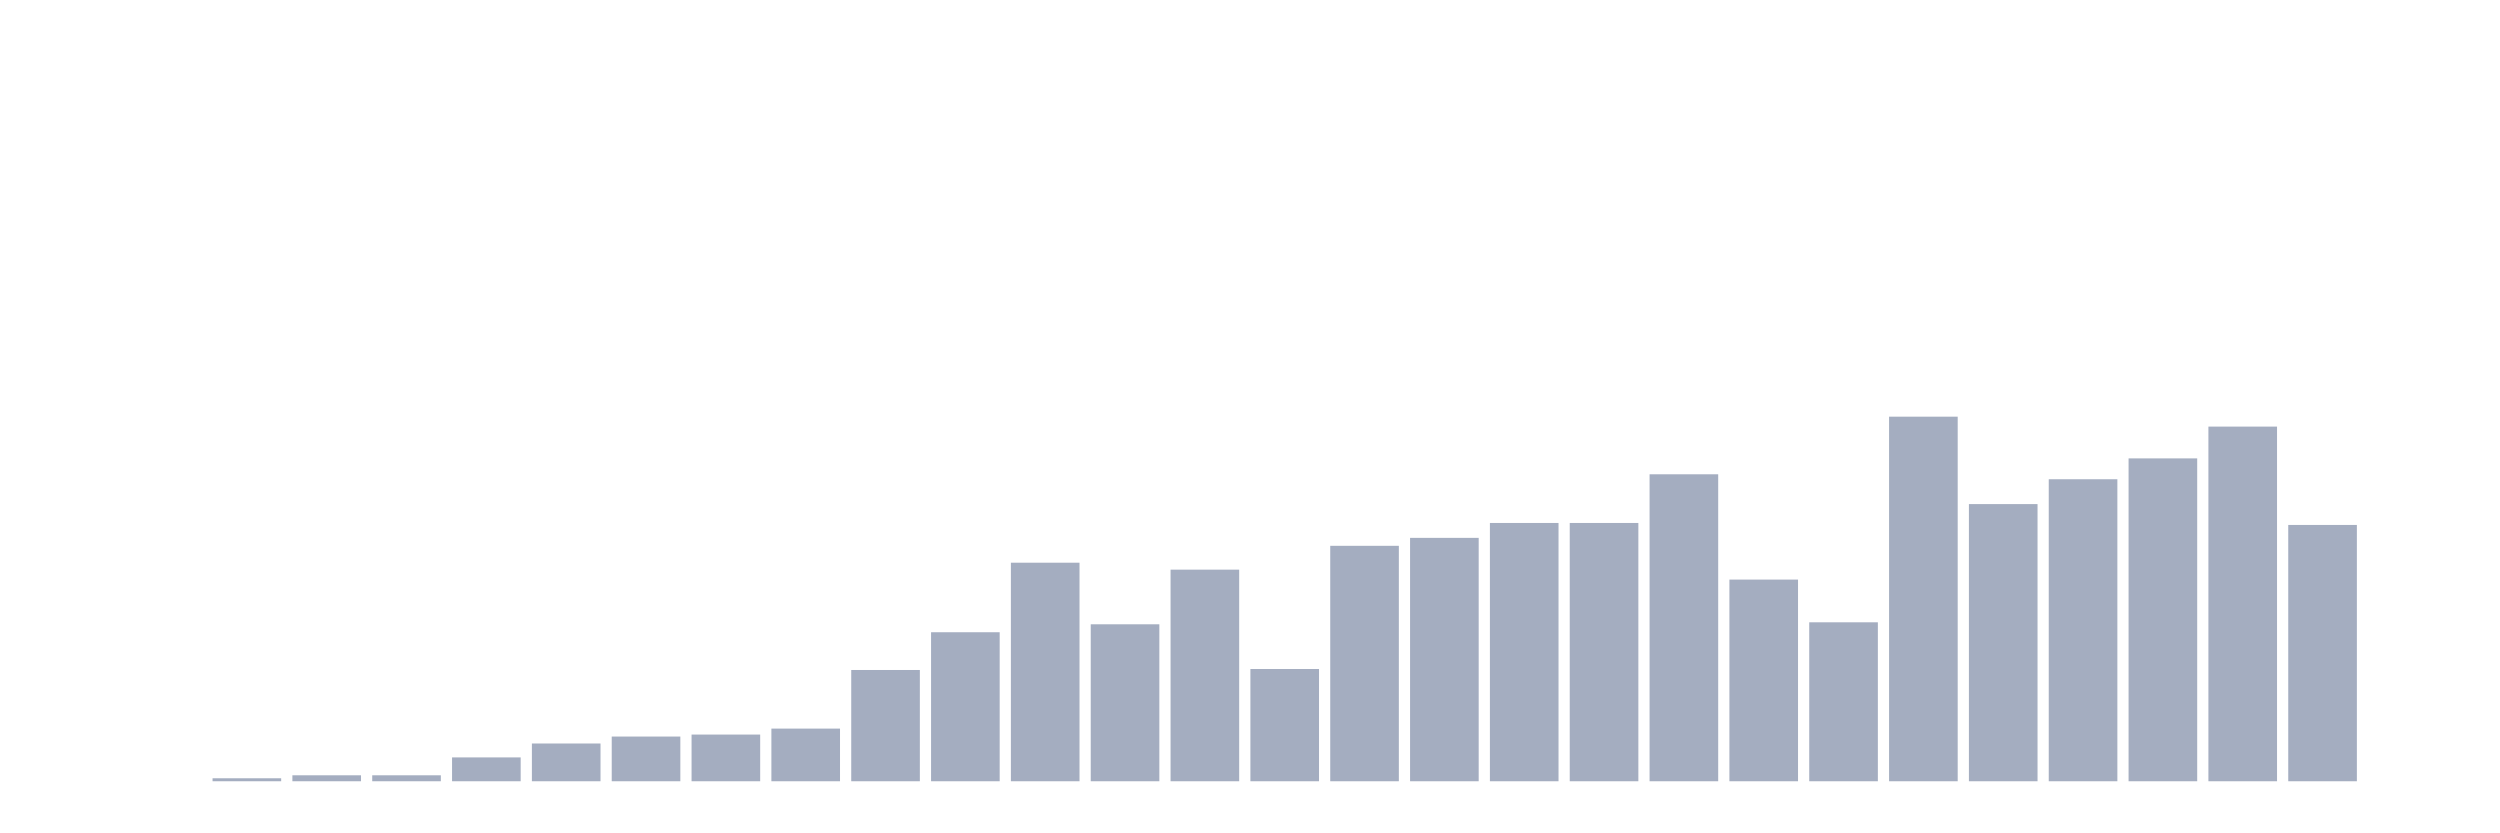 <svg xmlns="http://www.w3.org/2000/svg" viewBox="0 0 480 160"><g transform="translate(10,10)"><rect class="bar" x="0.153" width="13.175" y="140" height="0" fill="rgb(164,173,192)"></rect><rect class="bar" x="15.482" width="13.175" y="140" height="0" fill="rgb(164,173,192)"></rect><rect class="bar" x="30.81" width="13.175" y="139.428" height="0.572" fill="rgb(164,173,192)"></rect><rect class="bar" x="46.138" width="13.175" y="138.856" height="1.144" fill="rgb(164,173,192)"></rect><rect class="bar" x="61.466" width="13.175" y="138.856" height="1.144" fill="rgb(164,173,192)"></rect><rect class="bar" x="76.794" width="13.175" y="135.422" height="4.578" fill="rgb(164,173,192)"></rect><rect class="bar" x="92.123" width="13.175" y="132.752" height="7.248" fill="rgb(164,173,192)"></rect><rect class="bar" x="107.451" width="13.175" y="131.417" height="8.583" fill="rgb(164,173,192)"></rect><rect class="bar" x="122.779" width="13.175" y="131.035" height="8.965" fill="rgb(164,173,192)"></rect><rect class="bar" x="138.107" width="13.175" y="129.891" height="10.109" fill="rgb(164,173,192)"></rect><rect class="bar" x="153.436" width="13.175" y="118.638" height="21.362" fill="rgb(164,173,192)"></rect><rect class="bar" x="168.764" width="13.175" y="111.39" height="28.61" fill="rgb(164,173,192)"></rect><rect class="bar" x="184.092" width="13.175" y="98.038" height="41.962" fill="rgb(164,173,192)"></rect><rect class="bar" x="199.42" width="13.175" y="109.864" height="30.136" fill="rgb(164,173,192)"></rect><rect class="bar" x="214.748" width="13.175" y="99.373" height="40.627" fill="rgb(164,173,192)"></rect><rect class="bar" x="230.077" width="13.175" y="118.447" height="21.553" fill="rgb(164,173,192)"></rect><rect class="bar" x="245.405" width="13.175" y="94.796" height="45.204" fill="rgb(164,173,192)"></rect><rect class="bar" x="260.733" width="13.175" y="93.27" height="46.73" fill="rgb(164,173,192)"></rect><rect class="bar" x="276.061" width="13.175" y="90.409" height="49.591" fill="rgb(164,173,192)"></rect><rect class="bar" x="291.39" width="13.175" y="90.409" height="49.591" fill="rgb(164,173,192)"></rect><rect class="bar" x="306.718" width="13.175" y="81.063" height="58.937" fill="rgb(164,173,192)"></rect><rect class="bar" x="322.046" width="13.175" y="101.281" height="38.719" fill="rgb(164,173,192)"></rect><rect class="bar" x="337.374" width="13.175" y="109.482" height="30.518" fill="rgb(164,173,192)"></rect><rect class="bar" x="352.702" width="13.175" y="70" height="70" fill="rgb(164,173,192)"></rect><rect class="bar" x="368.031" width="13.175" y="86.785" height="53.215" fill="rgb(164,173,192)"></rect><rect class="bar" x="383.359" width="13.175" y="82.016" height="57.984" fill="rgb(164,173,192)"></rect><rect class="bar" x="398.687" width="13.175" y="78.011" height="61.989" fill="rgb(164,173,192)"></rect><rect class="bar" x="414.015" width="13.175" y="71.907" height="68.093" fill="rgb(164,173,192)"></rect><rect class="bar" x="429.344" width="13.175" y="90.79" height="49.21" fill="rgb(164,173,192)"></rect><rect class="bar" x="444.672" width="13.175" y="140" height="0" fill="rgb(164,173,192)"></rect></g></svg>